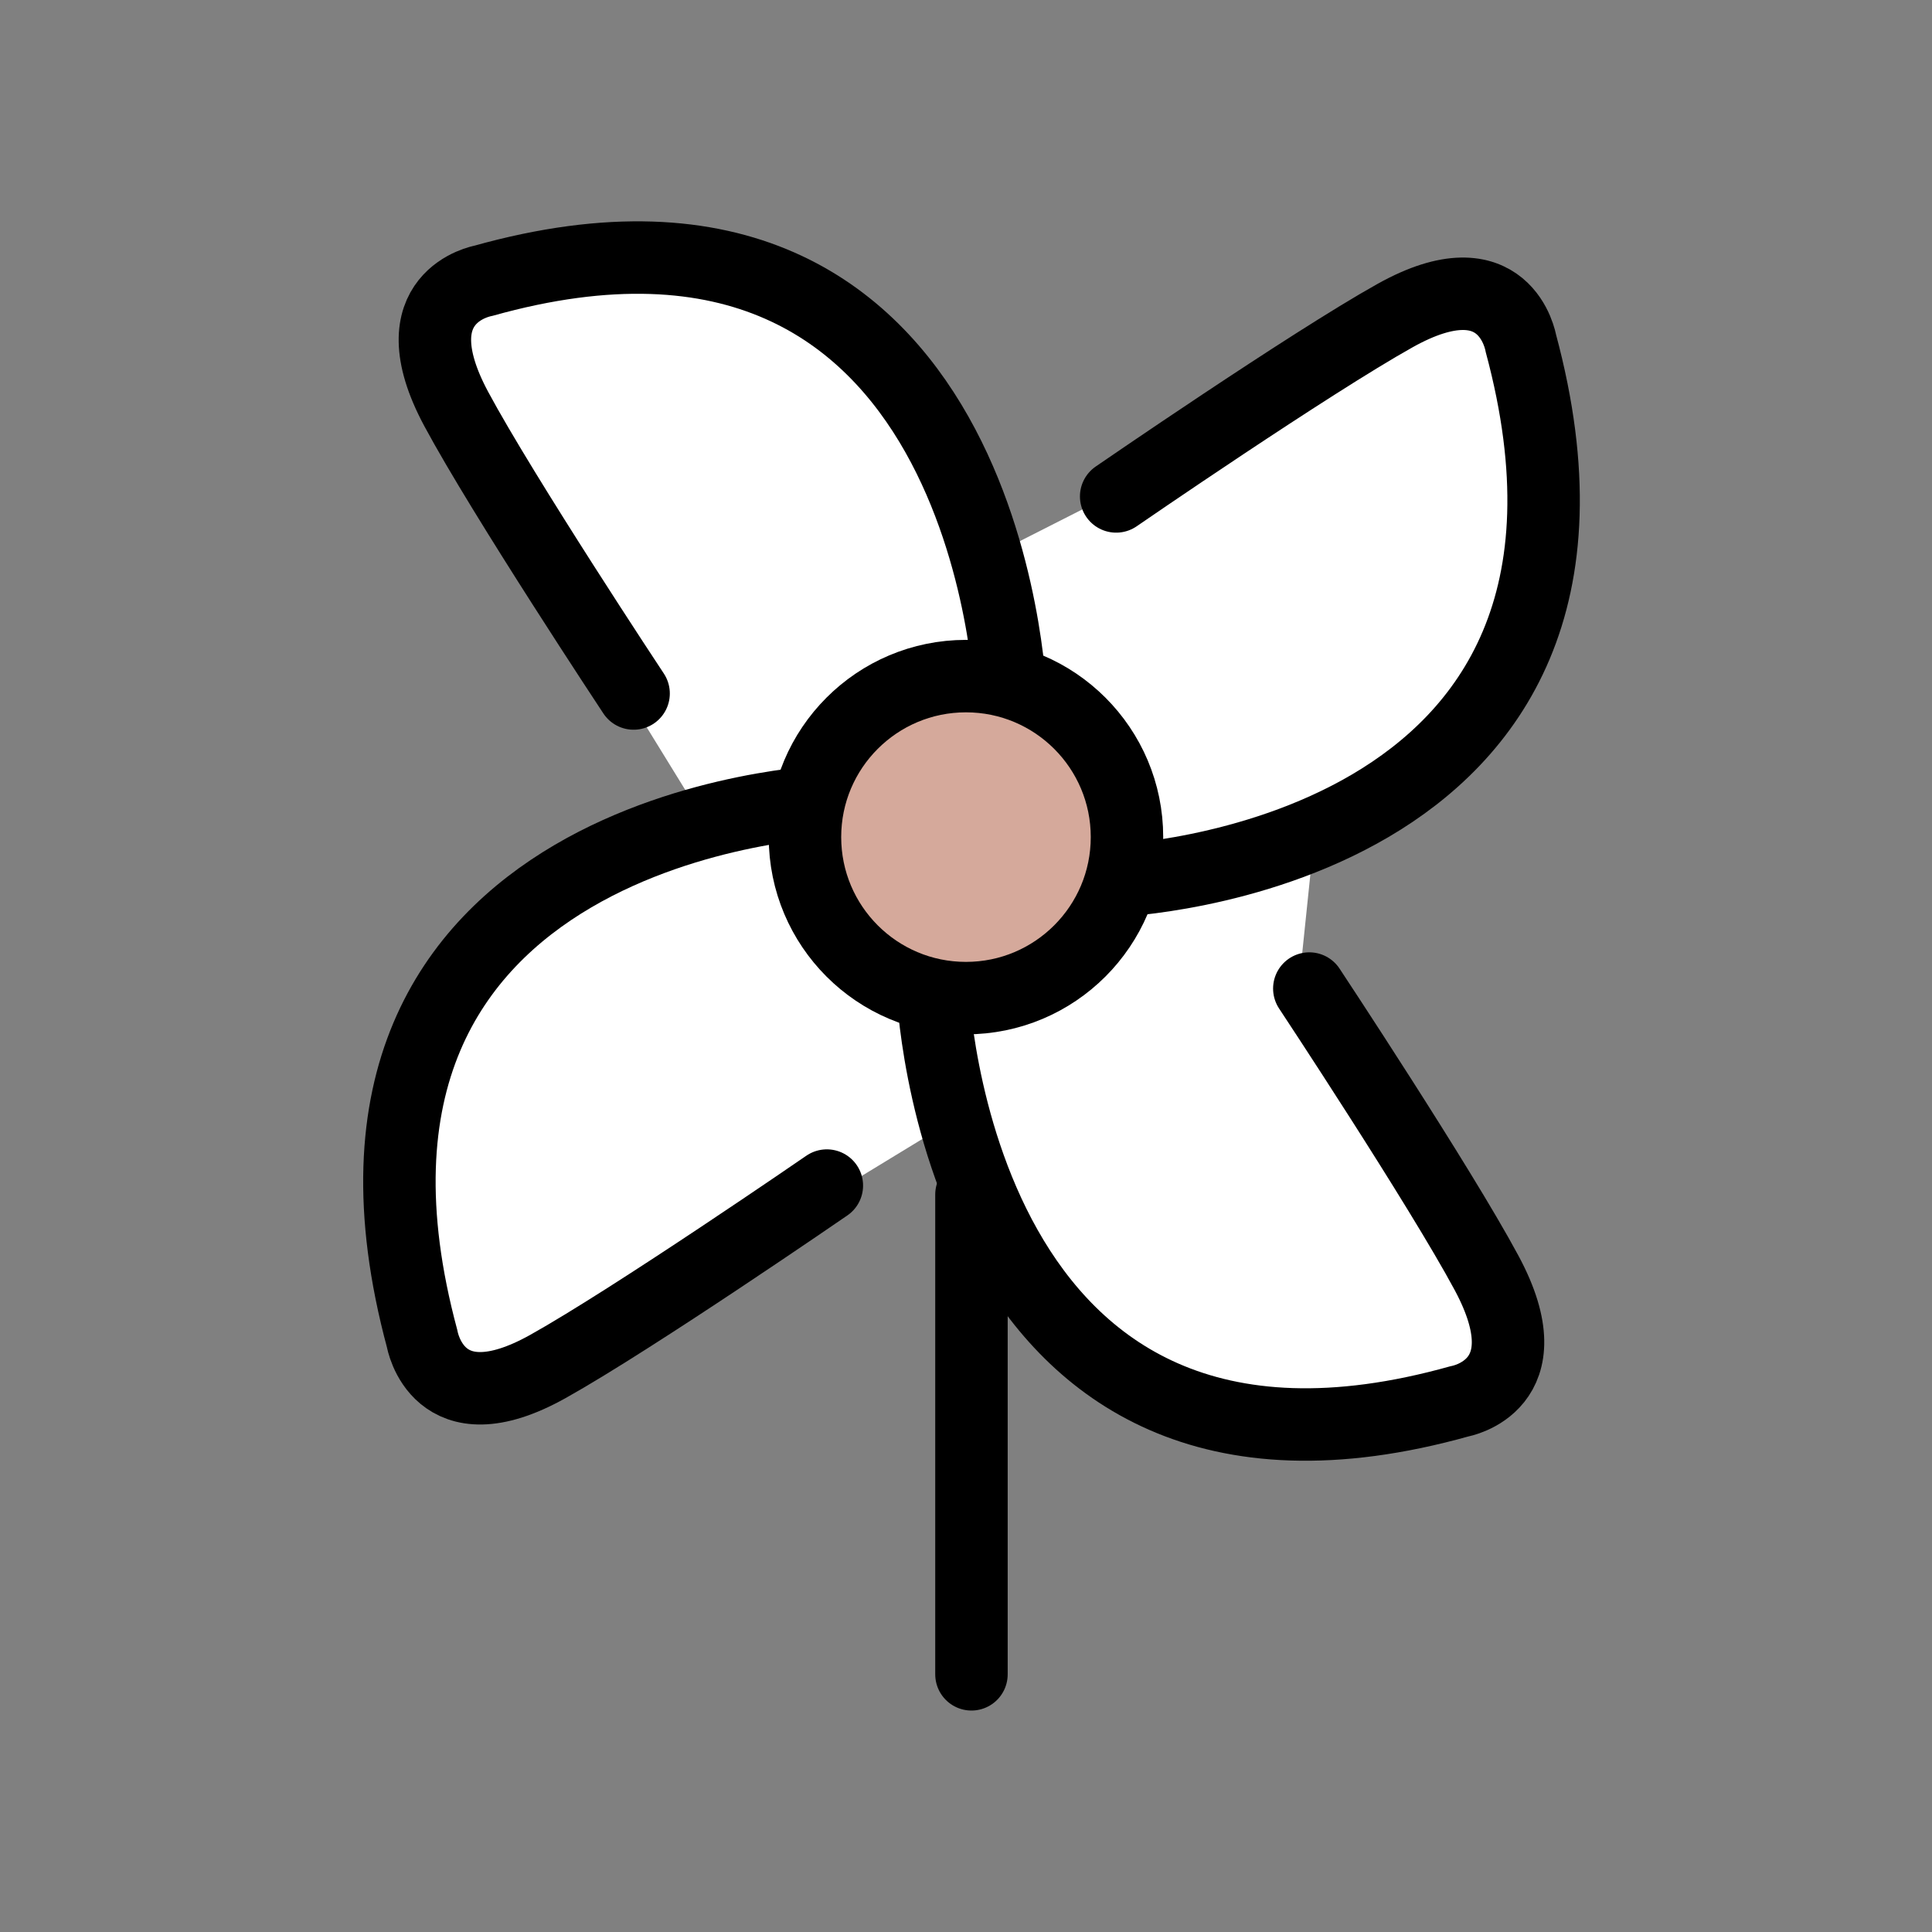 <svg width="40" height="40" viewBox="0 0 40 40" fill="none" xmlns="http://www.w3.org/2000/svg">
<rect x="0" y="0" width="40" height="40" fill="#808080" stroke="none"/>
<path d="M9.569 8.852L14.625 17.065L10.003 19.558L8.125 23.225L8.558 28.212L10.292 28.798L16.792 24.985L19.681 23.225L20.547 24.985L22.569 28.358L27.625 29.385L31.092 28.798V27.185L26.903 20.292L27.192 17.505L30.514 14.132L31.381 12.372L31.958 10.318C31.814 9.389 31.496 7.502 31.381 7.385C31.265 7.268 30.755 6.554 30.514 6.212L28.925 6.505L24.303 9.585L20.547 11.492L18.669 8.118L17.514 6.505L14.481 5.625L10.292 5.772L9.569 6.212L9.136 7.092L9.569 8.852Z" fill="white"/>
<path d="M23.088 18.235C23.088 18.235 34.374 17.806 31.486 7.1C31.486 7.1 31.174 5.255 28.885 6.533C27.111 7.523 23.109 10.278 23.109 10.278" stroke="black" stroke-width="1.5" stroke-miterlimit="10" stroke-linecap="round" stroke-linejoin="round"/>
<path d="M17.14 16.59C17.14 16.59 5.854 17.019 8.742 27.725C8.742 27.725 9.055 29.57 11.343 28.292C13.117 27.302 17.119 24.546 17.119 24.546" stroke="black" stroke-width="1.5" stroke-miterlimit="10" stroke-linecap="round" stroke-linejoin="round"/>
<path d="M19.307 20.445C19.307 20.445 19.728 31.956 30.224 29.011C30.224 29.011 32.033 28.692 30.78 26.358C29.809 24.549 27.108 20.467 27.108 20.467" stroke="black" stroke-width="1.5" stroke-miterlimit="10" stroke-linecap="round" stroke-linejoin="round"/>
<path d="M20.919 14.38C20.919 14.38 20.498 2.868 10.002 5.815C10.002 5.815 8.193 6.133 9.446 8.467C10.416 10.276 13.118 14.358 13.118 14.358" stroke="black" stroke-width="1.5" stroke-miterlimit="10" stroke-linecap="round" stroke-linejoin="round"/>
<path d="M19.999 20.665C21.84 20.665 23.333 19.172 23.333 17.331C23.333 15.49 21.84 13.998 19.999 13.998C18.158 13.998 16.666 15.49 16.666 17.331C16.666 19.172 18.158 20.665 19.999 20.665Z" fill="#D5A99B" stroke="black" stroke-width="1.5" stroke-miterlimit="10" stroke-linecap="round" stroke-linejoin="round"/>
<path d="M20.113 24.732V34.665" stroke="black" stroke-width="1.5" stroke-miterlimit="10" stroke-linecap="round" stroke-linejoin="round"/>
</svg>
